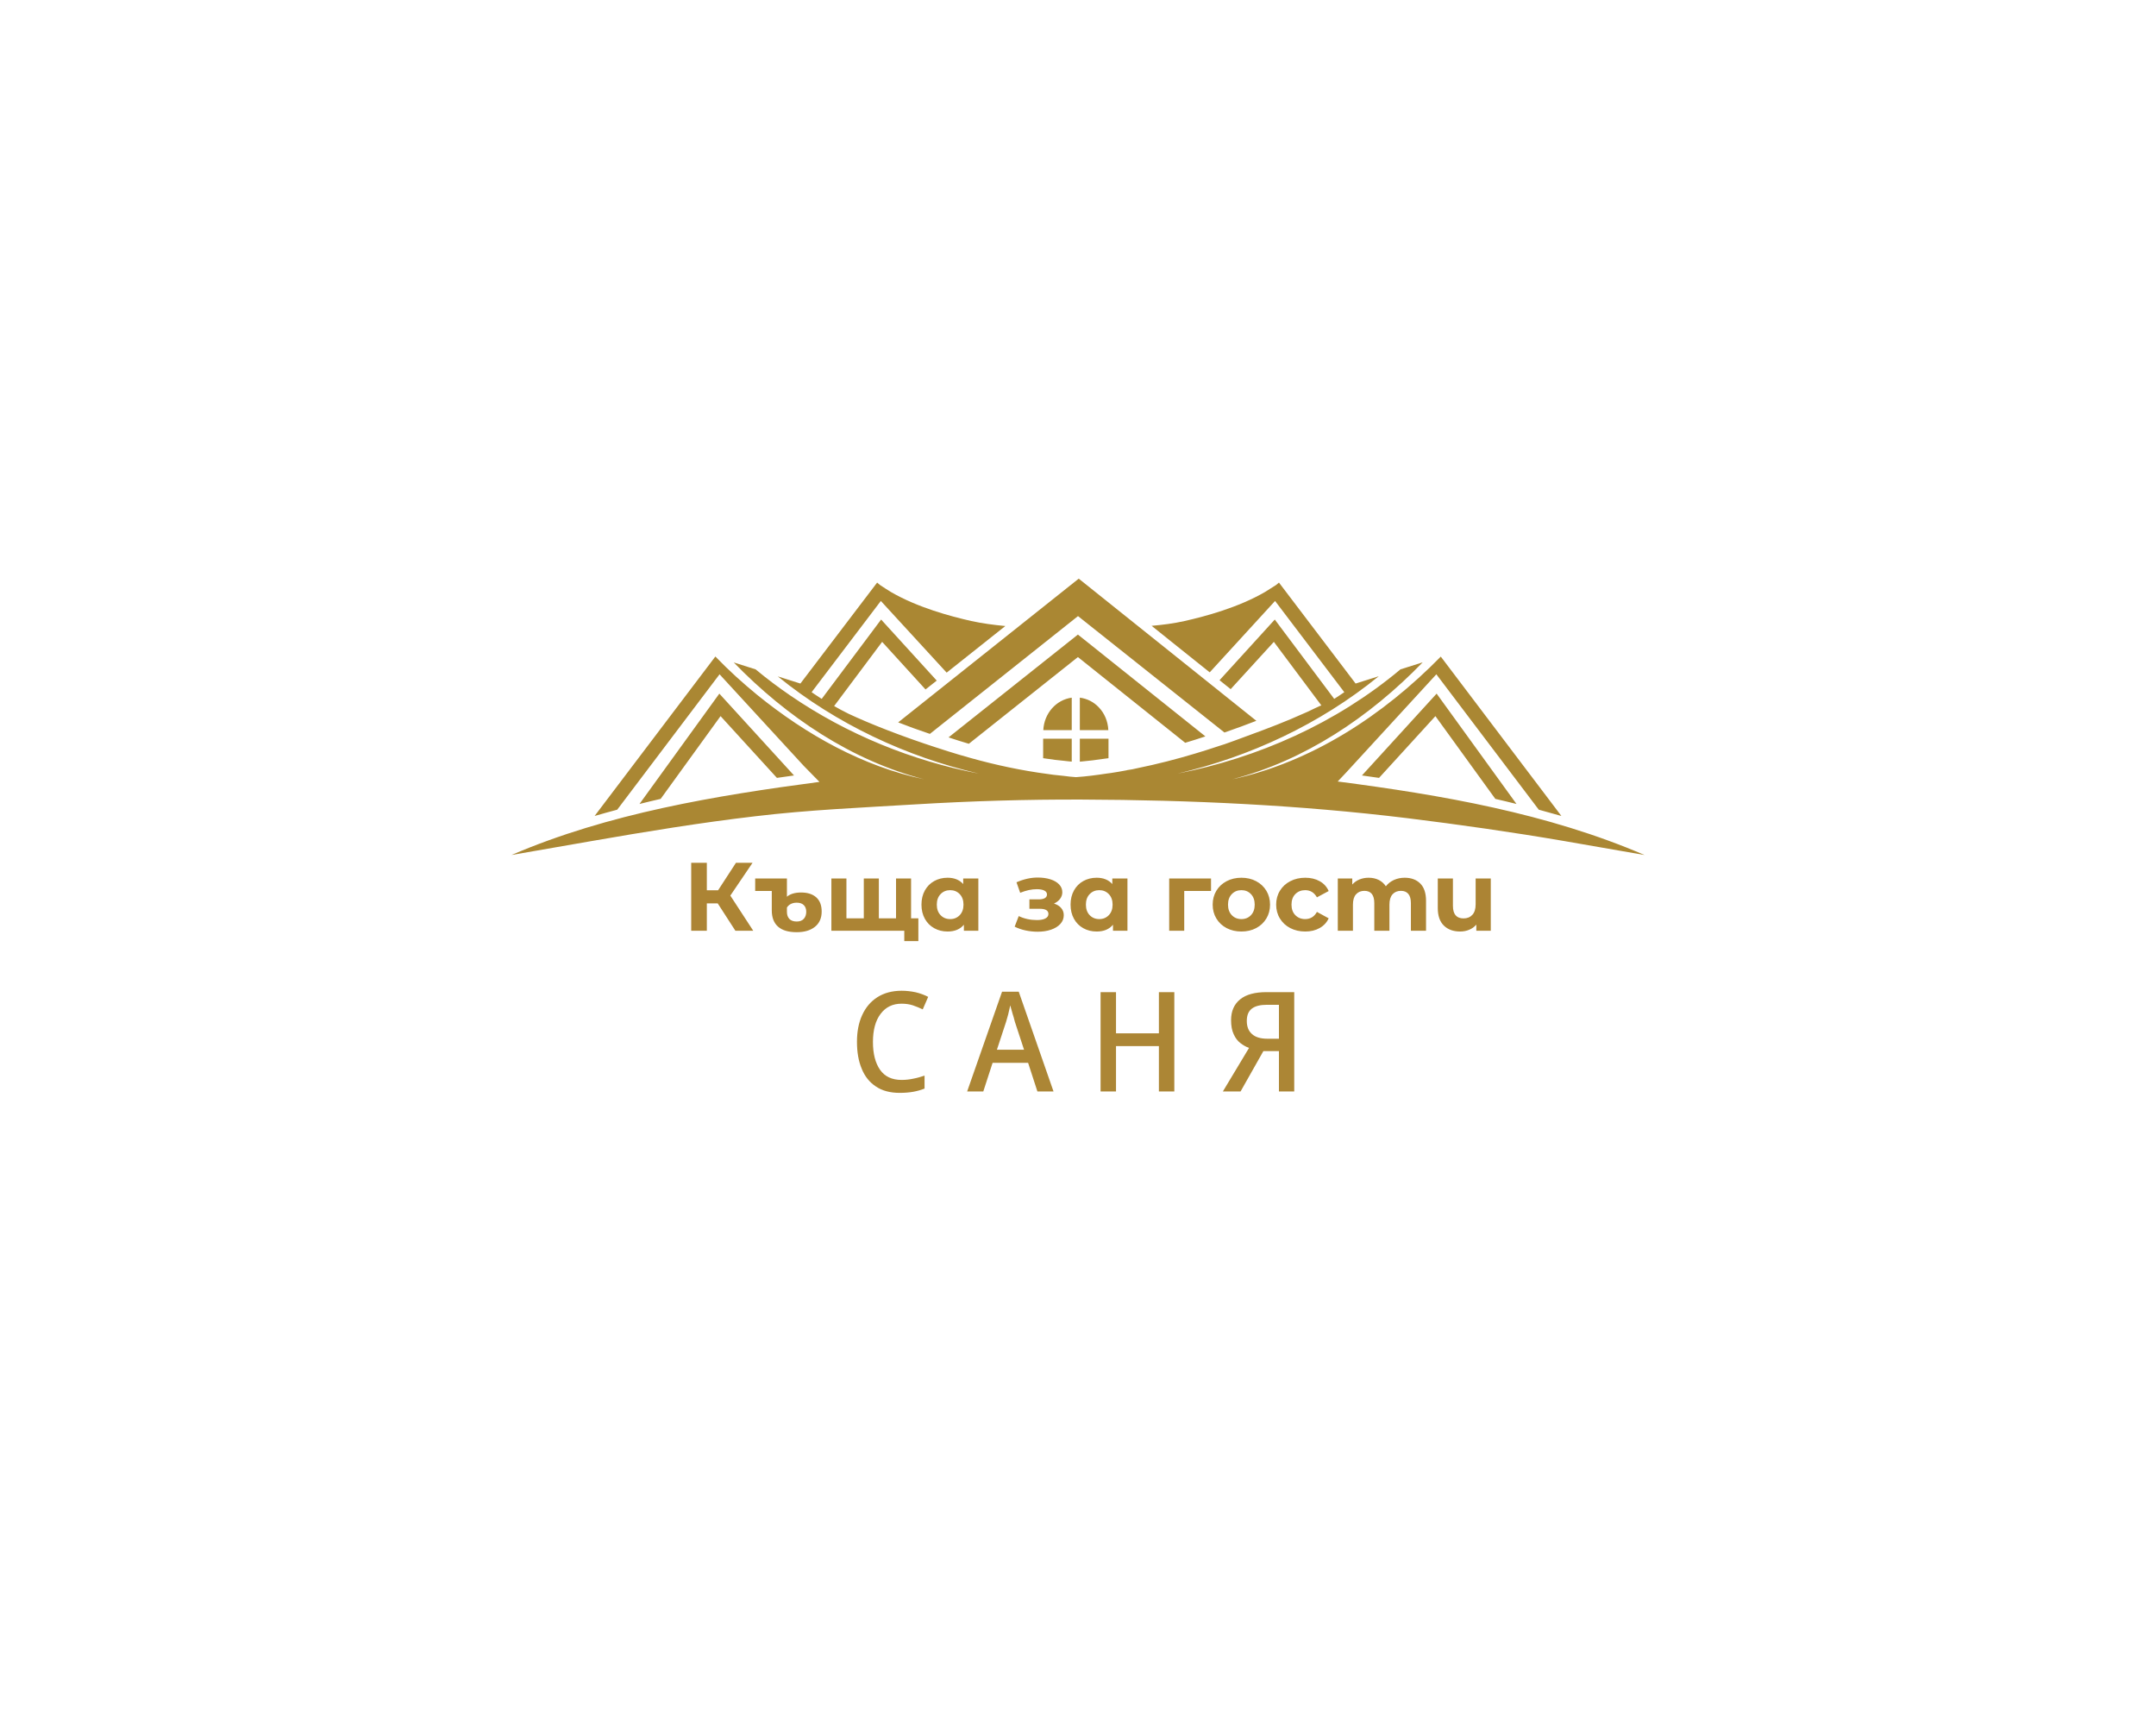 <?xml version="1.0" encoding="UTF-8" standalone="no" ?>
<!DOCTYPE svg PUBLIC "-//W3C//DTD SVG 1.1//EN" "http://www.w3.org/Graphics/SVG/1.1/DTD/svg11.dtd">
<svg xmlns="http://www.w3.org/2000/svg" xmlns:xlink="http://www.w3.org/1999/xlink" version="1.1" width="1280" height="1024" viewBox="0 0 1280 1024" xml:space="preserve">
<desc>Created with Fabric.js 5.3.0</desc>
<defs>
</defs>
<g transform="matrix(1 0 0 1 640 512)" id="background-logo"  >
<rect style="stroke: none; stroke-width: 0; stroke-dasharray: none; stroke-linecap: butt; stroke-dashoffset: 0; stroke-linejoin: miter; stroke-miterlimit: 4; fill: rgb(255,255,255); fill-opacity: 0; fill-rule: nonzero; opacity: 1;"  paint-order="stroke"  x="-640" y="-512" rx="0" ry="0" width="1280" height="1024" />
</g>
<g transform="matrix(1.921 0 0 1.921 640 425.525)" id="logo-logo"  >
<g style=""  paint-order="stroke"   >
		<g transform="matrix(0.407 0 0 0.407 0 0)"  >
<path style="stroke: none; stroke-width: 1; stroke-dasharray: none; stroke-linecap: butt; stroke-dashoffset: 0; stroke-linejoin: miter; stroke-miterlimit: 4; fill: rgb(170,135,51); fill-rule: nonzero; opacity: 1;"  paint-order="stroke"  transform=" translate(-558.675, -482.773)" d="M 640.08 502.482 L 558.609 437.406 L 475.785 503.234 C 470.564 501.662 465.408 500.09 460.381 498.381 L 558.609 420.317 L 655.42 497.629 C 650.521 499.27 645.365 500.91 640.08 502.482 z M 560.066 468.219 L 560.066 492.877 L 581.708 492.877 C 581.394 486.157 578.792 480.083 574.536 475.634 C 570.742 471.551 565.68 468.949 560.066 468.219 z M 553.921 468.231 C 542.092 469.823 532.934 480.112 532.333 492.876 L 553.921 492.876 L 553.921 468.231 z M 560.066 516.825 C 566.428 516.295 572.76 515.495 579.136 514.529 C 580.057 514.389 580.977 514.32 581.831 514.181 L 581.831 499.394 L 560.066 499.394 L 560.066 516.825 z M 787.274 529.133 L 830.073 482.239 L 875.561 545.074 C 880.935 546.28 886.288 547.627 891.646 548.939 L 831 465.159 L 774.289 527.292 C 778.614 527.892 782.93 528.501 787.274 529.133 z M 755.883 531.877 L 762.161 525.211 L 830.787 450.488 L 908.564 553.278 C 914.336 554.846 920.037 556.413 925.738 558.056 L 834.166 437.051 L 834.143 437.058 C 790.151 481.928 735.893 517.153 675.77 530.2 C 730.642 516.06 780.125 482.971 820.43 441.394 L 803.526 446.739 C 754.615 487.749 695.389 513.889 634.283 525.865 C 689.132 513.093 742.4 488.337 787.061 451.946 L 769.481 457.505 L 711.271 380.841 L 709.16 382.633 C 706.344 384.424 703.459 386.291 700.643 388.007 C 680.302 399.802 655.526 406.446 639.619 410.029 C 631.313 411.895 623.008 412.94 614.561 413.686 L 658.693 448.995 L 708.315 394.801 L 760.894 464.074 C 758.782 465.567 756.178 467.209 753.222 469.15 L 708.104 408.909 L 666.154 454.967 L 674.601 461.76 L 707.4 425.854 L 743.508 474.152 C 743.297 473.853 733.936 478.555 733.021 478.929 C 728.798 480.795 724.575 482.661 720.352 484.453 C 706.204 490.425 691.845 495.575 677.486 500.875 L 669.955 503.563 C 668.618 504.011 667.14 504.459 665.732 504.906 C 665.31 505.055 664.887 505.205 664.395 505.354 C 659.045 507.146 653.414 508.937 647.643 510.654 C 633.776 514.834 618.785 518.716 603.37 521.851 C 600.977 522.449 598.654 522.896 596.19 523.195 C 595.909 523.344 595.557 523.344 595.346 523.419 C 591.475 524.165 587.603 524.837 583.592 525.435 C 582.677 525.584 581.691 525.658 580.705 525.808 C 572.822 527.002 565.01 528.047 557.126 528.57 C 553.959 528.346 550.932 528.047 547.765 527.599 C 545.231 527.376 542.697 527.002 540.023 526.778 L 530.45 525.435 L 528.338 525.136 C 508.701 522.15 489.204 517.671 470.059 511.998 C 469.425 511.849 468.862 511.625 468.229 511.476 C 462.527 509.758 456.897 508.042 451.406 506.175 L 451.336 506.175 C 424.871 497.591 400.94 488.185 384.399 480.422 C 380.528 478.555 376.797 476.466 373.489 474.599 L 409.949 425.854 L 442.889 461.984 L 451.406 455.265 L 409.175 408.909 L 364.057 469.15 C 361.101 467.209 358.497 465.567 356.385 464.074 L 408.963 394.801 L 458.938 449.219 L 503.492 413.836 C 494.834 413.015 486.177 411.895 477.66 410.029 C 461.753 406.446 436.977 399.802 416.636 388.007 C 413.82 386.291 410.934 384.424 408.26 382.633 L 406.148 380.841 L 347.868 457.505 L 330.706 452.072 C 375.335 488.394 428.537 513.106 483.325 525.866 C 432.581 516.109 383.518 496.206 340.103 466.515 C 331.086 460.342 322.348 453.808 313.895 446.75 L 297.268 441.487 C 337.558 483.021 387.006 516.071 441.838 530.2 C 395.441 520.418 352.591 496.535 315.182 466.203 C 304.117 457.146 293.531 447.584 283.45 437.113 L 283.254 437.051 L 191.612 558.056 C 197.242 556.413 202.944 554.846 208.786 553.278 L 286.492 450.488 L 350.403 519.985 L 362.345 532.177 C 283.865 542.553 202.029 556.04 128.475 587.691 L 189.359 577.091 C 230.605 569.925 271.992 563.132 313.52 558.28 C 353.922 553.428 394.605 551.711 435.147 549.247 C 477.308 546.709 519.47 545.44 561.701 545.59 C 644.264 545.888 726.546 549.695 808.545 559.698 C 848.454 564.625 888.293 570.298 927.92 577.091 L 988.874 587.691 C 915.18 555.966 834.504 542.103 755.883 531.877 z M 532.209 514.18 L 541.148 515.435 C 543.645 515.644 546.012 515.993 548.377 516.202 C 550.253 516.466 552.084 516.605 553.92 516.776 L 553.921 499.394 L 532.209 499.393 L 532.209 514.18 z M 330.053 529.133 C 334.396 528.501 338.712 527.891 343.036 527.291 L 286.331 465.159 L 225.683 548.94 C 231.041 547.628 236.393 546.282 241.768 545.076 L 287.257 482.239 L 330.053 529.133 z M 694.097 485.797 L 559.238 377.855 L 422.126 486.991 C 429.305 489.827 437.329 492.739 446.198 495.724 L 558.675 406.296 L 669.884 494.68 C 678.824 491.619 686.918 488.559 694.097 485.797 z" stroke-linecap="round" />
</g>
</g>
</g>
<g transform="matrix(1.921 0 0 1.921 638.575 618.441)" id="text-logo"  >
<g style=""  paint-order="stroke"   >
		<g transform="matrix(1 0 0 1 0 0)" id="text-logo-path-0"  >
<path style="stroke: none; stroke-width: 0; stroke-dasharray: none; stroke-linecap: butt; stroke-dashoffset: 0; stroke-linejoin: miter; stroke-miterlimit: 4; fill: rgb(172,134,53); fill-rule: nonzero; opacity: 1;"  paint-order="stroke"  transform=" translate(-69.94, 15.35)" d="M 16.17 -27.13 L 16.17 -27.13 C 13.42 -27.13 11.27 -26.1 9.68 -23.99 C 8.08 -21.89 7.31 -18.96 7.31 -15.31 L 7.31 -15.31 C 7.31 -11.65 8.04 -8.82 9.5 -6.71 C 10.97 -4.6 13.2 -3.57 16.17 -3.57 L 16.17 -3.57 C 17.42 -3.57 18.62 -3.7 19.78 -3.96 C 20.94 -4.17 22.1 -4.52 23.26 -4.9 L 23.26 -4.9 L 23.26 -0.9 C 22.1 -0.43 20.94 -0.13 19.78 0.09 C 18.58 0.3 17.2 0.43 15.61 0.43 L 15.61 0.43 C 12.64 0.43 10.15 -0.22 8.21 -1.55 C 6.24 -2.84 4.77 -4.69 3.83 -7.05 C 2.84 -9.42 2.37 -12.17 2.37 -15.35 L 2.37 -15.35 C 2.37 -18.45 2.88 -21.2 3.96 -23.56 C 5.03 -25.93 6.58 -27.78 8.64 -29.11 C 10.71 -30.44 13.24 -31.13 16.21 -31.13 L 16.21 -31.13 C 17.63 -31.13 19.09 -30.96 20.51 -30.66 C 21.93 -30.32 23.22 -29.84 24.38 -29.24 L 24.38 -29.24 L 22.7 -25.37 C 21.76 -25.84 20.73 -26.23 19.65 -26.62 C 18.58 -26.96 17.42 -27.13 16.17 -27.13 Z M 63.12 0 L 58.14 0 L 55.26 -8.86 L 44.29 -8.86 L 41.41 0 L 36.42 0 L 47.21 -30.83 L 52.37 -30.83 L 63.12 0 Z M 45.62 -12.9 L 54.01 -12.9 L 51.17 -21.54 C 51.08 -21.89 50.96 -22.36 50.78 -23.01 C 50.57 -23.61 50.4 -24.25 50.22 -24.9 C 50.01 -25.54 49.88 -26.14 49.75 -26.62 L 49.75 -26.62 C 49.54 -25.63 49.32 -24.73 49.11 -23.82 C 48.85 -22.92 48.63 -22.15 48.46 -21.54 L 48.46 -21.54 L 45.62 -12.9 Z M 100.45 -30.7 L 100.45 0 L 95.68 0 L 95.68 -14.02 L 82.43 -14.02 L 82.43 0 L 77.66 0 L 77.66 -30.7 L 82.43 -30.7 L 82.43 -17.97 L 95.68 -17.97 L 95.68 -30.7 L 100.45 -30.7 Z M 132.78 -12.47 L 127.97 -12.47 L 120.92 0 L 115.45 0 L 123.54 -13.46 C 122.59 -13.8 121.69 -14.32 120.87 -14.96 C 120.01 -15.61 119.33 -16.51 118.81 -17.67 C 118.25 -18.83 117.99 -20.3 117.99 -22.06 L 117.99 -22.06 C 117.99 -24.85 118.94 -26.96 120.79 -28.47 C 122.64 -29.97 125.34 -30.7 128.96 -30.7 L 128.96 -30.7 L 137.51 -30.7 L 137.51 0 L 132.78 0 L 132.78 -12.47 Z M 132.78 -16.3 L 132.78 -26.79 L 129.09 -26.79 C 127.02 -26.79 125.47 -26.4 124.44 -25.63 C 123.37 -24.81 122.85 -23.56 122.85 -21.8 L 122.85 -21.8 C 122.85 -20.04 123.37 -18.71 124.44 -17.76 C 125.52 -16.77 127.11 -16.3 129.26 -16.3 L 129.26 -16.3 L 132.78 -16.3 Z" stroke-linecap="round" />
</g>
</g>
</g>
<g transform="matrix(1 0 0 1 328.868 340.985)" id="tagline-908c01a2-096a-472b-8759-ef6adc1327af-logo"  >
<g style=""  paint-order="stroke"   >
		<g transform="matrix(1 0 0 1 0 0)" id="tagline-908c01a2-096a-472b-8759-ef6adc1327af-logo-path-0"  >
<path style="stroke: none; stroke-width: 0; stroke-dasharray: none; stroke-linecap: butt; stroke-dashoffset: 0; stroke-linejoin: miter; stroke-miterlimit: 4; fill: rgb(172,134,53); fill-rule: nonzero; opacity: 1;"  paint-order="stroke"  transform=" translate(0, 0)" d="" stroke-linecap="round" />
</g>
</g>
</g>
<g transform="matrix(1.921 0 0 1.921 647.717 535.422)" id="tagline-f9361d77-92b0-47cb-8ae7-f7aefe6b509a-logo"  >
<g style=""  paint-order="stroke"   >
		<g transform="matrix(1 0 0 1 0 0)" id="tagline-f9361d77-92b0-47cb-8ae7-f7aefe6b509a-logo-path-0"  >
<path style="stroke: none; stroke-width: 0; stroke-dasharray: none; stroke-linecap: butt; stroke-dashoffset: 0; stroke-linejoin: miter; stroke-miterlimit: 4; fill: rgb(172,132,52); fill-rule: nonzero; opacity: 1;"  paint-order="stroke"  transform=" translate(-126.105, 8.895)" d="M 16.2 0 L 10.74 -8.46 L 7.38 -8.46 L 7.38 0 L 2.55 0 L 2.55 -21 L 7.38 -21 L 7.38 -12.51 L 10.86 -12.51 L 16.38 -21 L 21.51 -21 L 14.64 -10.86 L 21.72 0 L 16.2 0 Z M 36.51 -11.82 L 36.51 -11.82 Q 39.51 -11.82 41.19 -10.32 Q 42.87 -8.82 42.87 -5.94 L 42.87 -5.94 Q 42.87 -2.88 40.78 -1.21 Q 38.7 0.45 35.16 0.45 L 35.16 0.45 Q 31.32 0.45 29.39 -1.26 Q 27.45 -2.97 27.45 -6.3 L 27.45 -6.3 L 27.45 -12.3 L 22.32 -12.3 L 22.32 -16.14 L 32.13 -16.14 L 32.13 -10.5 Q 32.73 -11.07 33.87 -11.45 Q 35.01 -11.82 36.51 -11.82 Z M 35.16 -2.85 L 35.16 -2.85 Q 36.6 -2.85 37.35 -3.69 Q 38.1 -4.53 38.1 -5.88 L 38.1 -5.88 Q 38.1 -7.17 37.35 -7.92 Q 36.6 -8.67 35.16 -8.67 L 35.16 -8.67 Q 34.11 -8.67 33.33 -8.27 Q 32.55 -7.86 32.13 -7.17 L 32.13 -7.17 L 32.13 -5.85 Q 32.13 -4.44 32.89 -3.65 Q 33.66 -2.85 35.16 -2.85 Z M 65.85 -16.14 L 70.5 -16.14 L 70.5 0 L 45.87 0 L 45.87 -16.14 L 50.52 -16.14 L 50.52 -3.84 L 55.89 -3.84 L 55.89 -16.14 L 60.54 -16.14 L 60.54 -3.84 L 65.85 -3.84 L 65.85 -16.14 Z M 65.73 -3.84 L 72.75 -3.84 L 72.75 3.21 L 68.4 3.21 L 68.4 0 L 65.73 0 L 65.73 -3.84 Z M 86.61 -16.14 L 91.29 -16.14 L 91.29 0 L 86.82 0 L 86.82 -1.86 Q 85.08 0.24 81.78 0.24 L 81.78 0.24 Q 79.5 0.24 77.66 -0.78 Q 75.81 -1.8 74.76 -3.69 Q 73.71 -5.58 73.71 -8.07 L 73.71 -8.07 Q 73.71 -10.56 74.76 -12.45 Q 75.81 -14.34 77.66 -15.36 Q 79.5 -16.38 81.78 -16.38 L 81.78 -16.38 Q 84.87 -16.38 86.61 -14.43 L 86.61 -14.43 L 86.61 -16.14 Z M 82.59 -3.6 L 82.59 -3.6 Q 84.36 -3.6 85.53 -4.81 Q 86.7 -6.03 86.7 -8.07 L 86.7 -8.07 Q 86.7 -10.11 85.53 -11.32 Q 84.36 -12.54 82.59 -12.54 L 82.59 -12.54 Q 80.79 -12.54 79.62 -11.32 Q 78.45 -10.11 78.45 -8.07 L 78.45 -8.07 Q 78.45 -6.03 79.62 -4.81 Q 80.79 -3.6 82.59 -3.6 Z M 114.66 -8.4 L 114.66 -8.4 Q 116.1 -7.95 116.89 -7.02 Q 117.69 -6.09 117.69 -4.8 L 117.69 -4.8 Q 117.69 -3.27 116.64 -2.11 Q 115.59 -0.96 113.76 -0.33 Q 111.93 0.3 109.62 0.3 L 109.62 0.3 Q 107.73 0.3 105.9 -0.09 Q 104.07 -0.48 102.51 -1.26 L 102.51 -1.26 L 103.77 -4.53 Q 106.32 -3.3 109.41 -3.3 L 109.41 -3.3 Q 111.06 -3.3 112 -3.79 Q 112.95 -4.29 112.95 -5.19 L 112.95 -5.19 Q 112.95 -5.97 112.29 -6.38 Q 111.63 -6.78 110.37 -6.78 L 110.37 -6.78 L 107.07 -6.78 L 107.07 -9.69 L 109.95 -9.69 Q 111.18 -9.69 111.84 -10.08 Q 112.5 -10.47 112.5 -11.22 L 112.5 -11.22 Q 112.5 -12 111.67 -12.42 Q 110.85 -12.84 109.32 -12.84 L 109.32 -12.84 Q 106.98 -12.84 104.22 -11.73 L 104.22 -11.73 L 103.08 -14.97 Q 106.44 -16.44 109.62 -16.44 L 109.62 -16.44 Q 111.81 -16.44 113.53 -15.9 Q 115.26 -15.36 116.25 -14.32 Q 117.24 -13.29 117.24 -11.91 L 117.24 -11.91 Q 117.24 -10.77 116.55 -9.86 Q 115.86 -8.94 114.66 -8.4 Z M 132.69 -16.14 L 137.37 -16.14 L 137.37 0 L 132.9 0 L 132.9 -1.86 Q 131.16 0.24 127.86 0.24 L 127.86 0.24 Q 125.58 0.24 123.73 -0.78 Q 121.89 -1.8 120.84 -3.69 Q 119.79 -5.58 119.79 -8.07 L 119.79 -8.07 Q 119.79 -10.56 120.84 -12.45 Q 121.89 -14.34 123.73 -15.36 Q 125.58 -16.38 127.86 -16.38 L 127.86 -16.38 Q 130.95 -16.38 132.69 -14.43 L 132.69 -14.43 L 132.69 -16.14 Z M 128.67 -3.6 L 128.67 -3.6 Q 130.44 -3.6 131.61 -4.81 Q 132.78 -6.03 132.78 -8.07 L 132.78 -8.07 Q 132.78 -10.11 131.61 -11.32 Q 130.44 -12.54 128.67 -12.54 L 128.67 -12.54 Q 126.87 -12.54 125.7 -11.32 Q 124.53 -10.11 124.53 -8.07 L 124.53 -8.07 Q 124.53 -6.03 125.7 -4.81 Q 126.87 -3.6 128.67 -3.6 Z M 163.2 -16.14 L 163.2 -12.3 L 154.92 -12.3 L 154.92 0 L 150.27 0 L 150.27 -16.14 L 163.2 -16.14 Z M 172.59 0.24 L 172.59 0.24 Q 170.04 0.24 168.01 -0.82 Q 165.99 -1.89 164.85 -3.78 Q 163.71 -5.67 163.71 -8.07 L 163.71 -8.07 Q 163.71 -10.47 164.85 -12.36 Q 165.99 -14.25 168.01 -15.31 Q 170.04 -16.38 172.59 -16.38 L 172.59 -16.38 Q 175.14 -16.38 177.15 -15.31 Q 179.16 -14.25 180.3 -12.36 Q 181.44 -10.47 181.44 -8.07 L 181.44 -8.07 Q 181.44 -5.67 180.3 -3.78 Q 179.16 -1.89 177.15 -0.82 Q 175.14 0.24 172.59 0.24 Z M 172.59 -3.6 L 172.59 -3.6 Q 174.39 -3.6 175.54 -4.81 Q 176.7 -6.03 176.7 -8.07 L 176.7 -8.07 Q 176.7 -10.11 175.54 -11.32 Q 174.39 -12.54 172.59 -12.54 L 172.59 -12.54 Q 170.79 -12.54 169.62 -11.32 Q 168.45 -10.11 168.45 -8.07 L 168.45 -8.07 Q 168.45 -6.03 169.62 -4.81 Q 170.79 -3.6 172.59 -3.6 Z M 192.33 0.24 L 192.33 0.24 Q 189.75 0.24 187.69 -0.82 Q 185.64 -1.89 184.49 -3.78 Q 183.33 -5.67 183.33 -8.07 L 183.33 -8.07 Q 183.33 -10.47 184.49 -12.36 Q 185.64 -14.25 187.69 -15.31 Q 189.75 -16.38 192.33 -16.38 L 192.33 -16.38 Q 194.88 -16.38 196.78 -15.31 Q 198.69 -14.25 199.56 -12.27 L 199.56 -12.27 L 195.93 -10.32 Q 194.67 -12.54 192.3 -12.54 L 192.3 -12.54 Q 190.47 -12.54 189.27 -11.34 Q 188.07 -10.14 188.07 -8.07 L 188.07 -8.07 Q 188.07 -6 189.27 -4.8 Q 190.47 -3.6 192.3 -3.6 L 192.3 -3.6 Q 194.7 -3.6 195.93 -5.82 L 195.93 -5.82 L 199.56 -3.84 Q 198.69 -1.92 196.78 -0.84 Q 194.88 0.24 192.33 0.24 Z M 223.05 -16.38 L 223.05 -16.38 Q 226.08 -16.38 227.87 -14.59 Q 229.65 -12.81 229.65 -9.24 L 229.65 -9.24 L 229.65 0 L 224.97 0 L 224.97 -8.52 Q 224.97 -10.44 224.18 -11.38 Q 223.38 -12.33 221.91 -12.33 L 221.91 -12.33 Q 220.26 -12.33 219.3 -11.26 Q 218.34 -10.2 218.34 -8.1 L 218.34 -8.1 L 218.34 0 L 213.66 0 L 213.66 -8.52 Q 213.66 -12.33 210.6 -12.33 L 210.6 -12.33 Q 208.98 -12.33 208.02 -11.26 Q 207.06 -10.2 207.06 -8.1 L 207.06 -8.1 L 207.06 0 L 202.38 0 L 202.38 -16.14 L 206.85 -16.14 L 206.85 -14.28 Q 207.75 -15.3 209.06 -15.84 Q 210.36 -16.38 211.92 -16.38 L 211.92 -16.38 Q 213.63 -16.38 215.01 -15.71 Q 216.39 -15.03 217.23 -13.74 L 217.23 -13.74 Q 218.22 -15 219.73 -15.69 Q 221.25 -16.38 223.05 -16.38 Z M 244.98 -16.14 L 249.66 -16.14 L 249.66 0 L 245.19 0 L 245.19 -1.89 Q 244.29 -0.84 242.98 -0.3 Q 241.68 0.24 240.21 0.24 L 240.21 0.24 Q 237.03 0.24 235.16 -1.59 Q 233.28 -3.42 233.28 -7.02 L 233.28 -7.02 L 233.28 -16.14 L 237.96 -16.14 L 237.96 -7.71 Q 237.96 -3.81 241.23 -3.81 L 241.23 -3.81 Q 242.94 -3.81 243.96 -4.91 Q 244.98 -6 244.98 -8.16 L 244.98 -8.16 L 244.98 -16.14 Z" stroke-linecap="round" />
</g>
</g>
</g>
</svg>